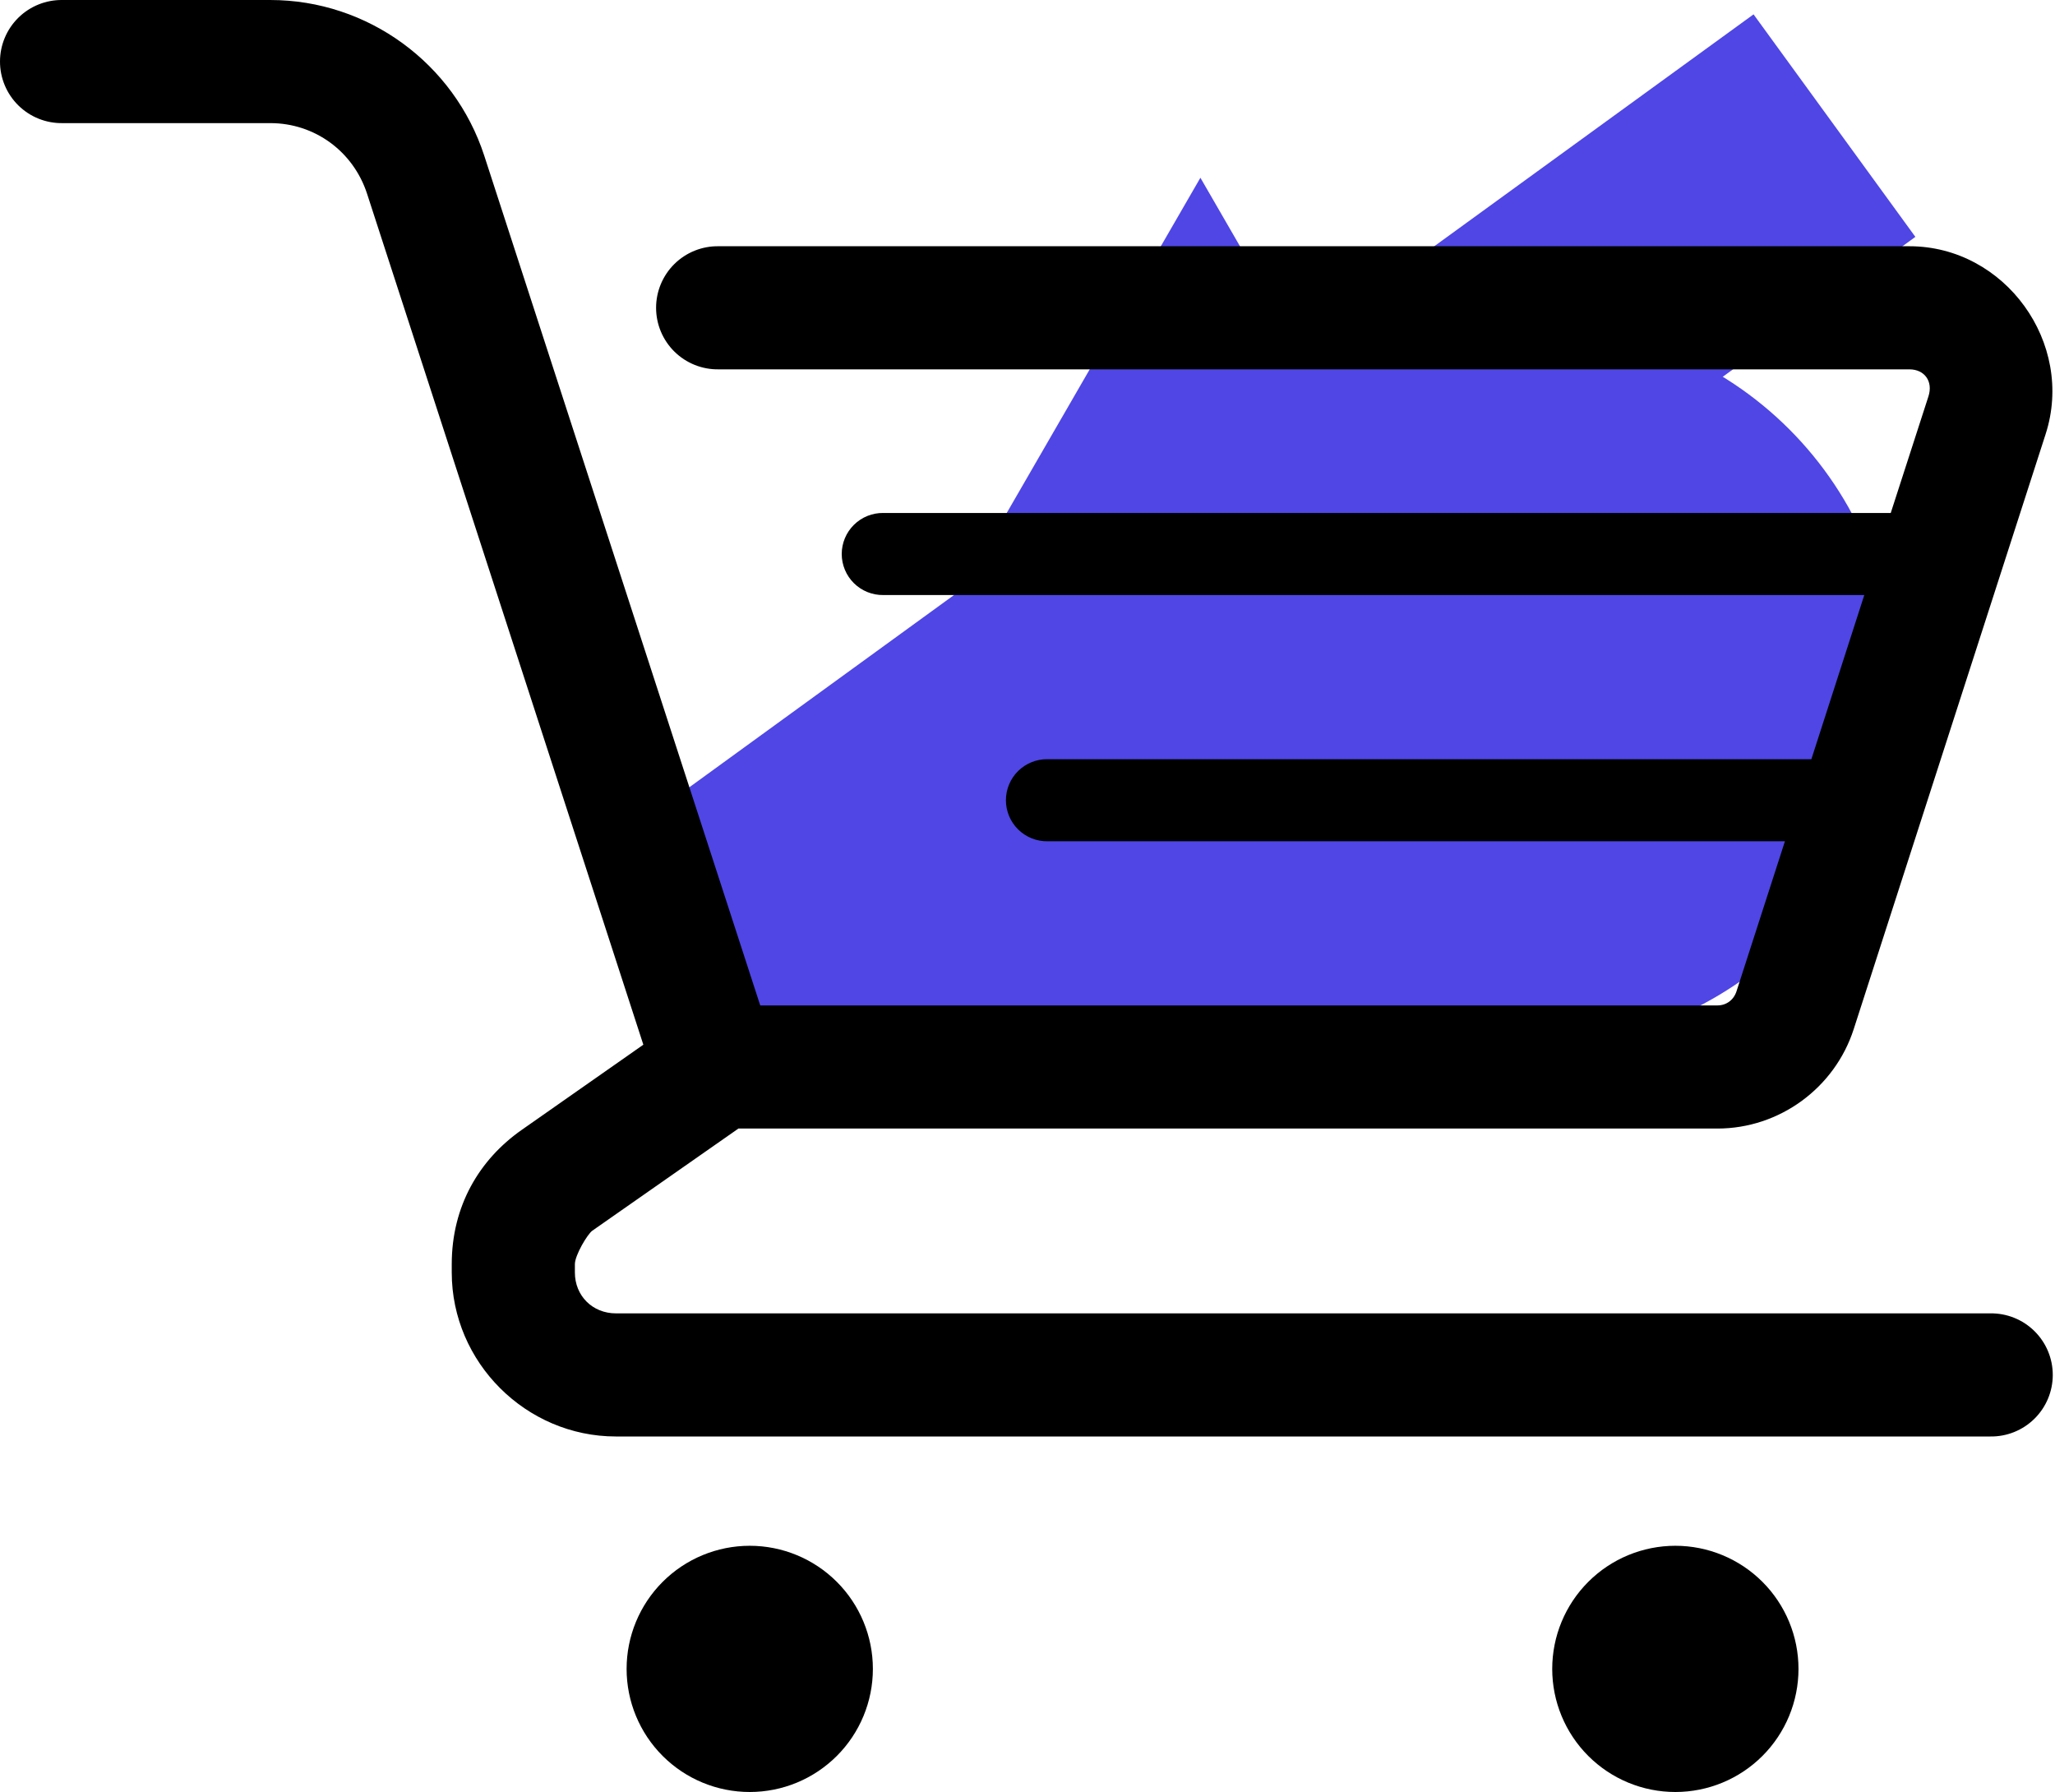 <svg width="696" height="607" viewBox="0 0 696 607" fill="none" xmlns="http://www.w3.org/2000/svg">
<path d="M406.56 60.198L236.228 355.018H576.893L406.56 60.198Z" fill="#4F46E5"/>
<path d="M396.837 231.919C396.837 264.395 409.742 295.54 432.714 318.504C455.686 341.468 486.843 354.369 519.331 354.369C551.818 354.369 582.975 341.468 605.947 318.504C628.919 295.54 641.824 264.395 641.824 231.919C641.824 199.443 628.919 168.297 605.947 145.334C582.975 122.37 551.818 109.469 519.331 109.469C486.843 109.469 455.686 122.37 432.714 145.334C409.742 168.297 396.837 199.443 396.837 231.919Z" fill="#4F46E5"/>
<path d="M593.903 4.861L648.71 80.224L264.149 359.517L209.342 284.154L593.903 4.861Z" fill="#4F46E5"/>
<path fill-rule="evenodd" clip-rule="evenodd" d="M21.152 0.002C18.389 -0.037 15.645 0.473 13.081 1.503C10.516 2.533 8.182 4.062 6.214 6.001C4.246 7.941 2.683 10.253 1.616 12.802C0.549 15.351 0 18.087 0 20.851C0 23.614 0.549 26.35 1.616 28.899C2.683 31.448 4.246 33.76 6.214 35.7C8.182 37.639 10.516 39.168 13.081 40.198C15.645 41.228 18.389 41.738 21.152 41.699H91.583C106.531 41.699 119.651 51.24 124.328 65.642L217.892 353.819L176.73 382.648C162.272 392.756 153.001 408.52 153 428.148V430.963C153 461.407 178.159 486.505 208.606 486.505H674.091C676.855 486.545 679.599 486.035 682.163 485.005C684.728 483.975 687.062 482.443 689.03 480.503C690.998 478.563 692.561 476.254 693.628 473.705C694.695 471.156 695.244 468.42 695.244 465.657C695.244 462.894 694.695 460.158 693.628 457.609C692.561 455.06 690.998 452.748 689.03 450.808C687.062 448.868 684.728 447.339 682.163 446.309C679.599 445.279 676.855 444.769 674.091 444.809H208.606C200.681 444.809 194.705 438.862 194.705 430.963V428.148C194.705 425.122 198.98 417.944 200.624 416.8L250.094 382.215H581.668C602.657 382.215 621.388 368.499 627.825 348.554L692.826 147.025C702.766 116.219 679.082 83.396 646.668 83.396H243.36C240.597 83.356 237.853 83.866 235.288 84.896C232.724 85.926 230.39 87.455 228.421 89.395C226.453 91.335 224.89 93.647 223.824 96.196C222.757 98.745 222.208 101.478 222.208 104.241C222.208 107.004 222.757 109.74 223.824 112.289C224.89 114.838 226.453 117.15 228.421 119.09C230.39 121.03 232.724 122.559 235.288 123.589C237.853 124.619 240.597 125.129 243.36 125.089H646.668C651.822 125.089 654.779 129.157 653.131 134.263L640.369 173.731H299.184C297.341 173.705 295.512 174.045 293.803 174.732C292.093 175.418 290.537 176.44 289.225 177.733C287.913 179.026 286.871 180.564 286.16 182.264C285.448 183.963 285.082 185.789 285.082 187.631C285.082 189.473 285.448 191.296 286.16 192.996C286.871 194.695 287.913 196.236 289.225 197.53C290.537 198.823 292.093 199.841 293.803 200.528C295.512 201.214 297.341 201.554 299.184 201.528H631.409L613.489 257.122H354.79C352.948 257.095 351.119 257.435 349.409 258.122C347.699 258.809 346.143 259.83 344.831 261.123C343.519 262.417 342.477 263.958 341.766 265.657C341.055 267.357 340.689 269.18 340.689 271.022C340.689 272.864 341.055 274.687 341.766 276.386C342.477 278.085 343.519 279.627 344.831 280.92C346.143 282.213 347.699 283.231 349.409 283.918C351.119 284.605 352.948 284.948 354.79 284.922H604.529L588.13 335.735C587.168 338.708 584.653 340.515 581.668 340.515H257.479L164.024 52.774C153.847 21.44 124.512 0.002 91.583 0.002H21.152Z" fill="black"/>
<path d="M295.632 565.218C295.632 576.277 291.238 586.882 283.417 594.702C275.595 602.521 264.988 606.912 253.927 606.912C242.866 606.912 232.258 602.521 224.437 594.702C216.616 586.882 212.222 576.277 212.222 565.218C212.222 554.16 216.616 543.554 224.437 535.735C232.258 527.915 242.866 523.521 253.927 523.521C264.988 523.521 275.595 527.915 283.417 535.735C291.238 543.554 295.632 554.16 295.632 565.218Z" fill="black"/>
<path d="M609.124 565.218C609.124 576.277 604.73 586.882 596.909 594.702C589.088 602.521 578.48 606.912 567.42 606.912C556.359 606.912 545.751 602.521 537.93 594.702C530.109 586.882 525.715 576.277 525.715 565.218C525.715 554.16 530.109 543.554 537.93 535.735C545.751 527.915 556.359 523.521 567.42 523.521C578.48 523.521 589.088 527.915 596.909 535.735C604.73 543.554 609.124 554.16 609.124 565.218Z" fill="black"/>
</svg>
